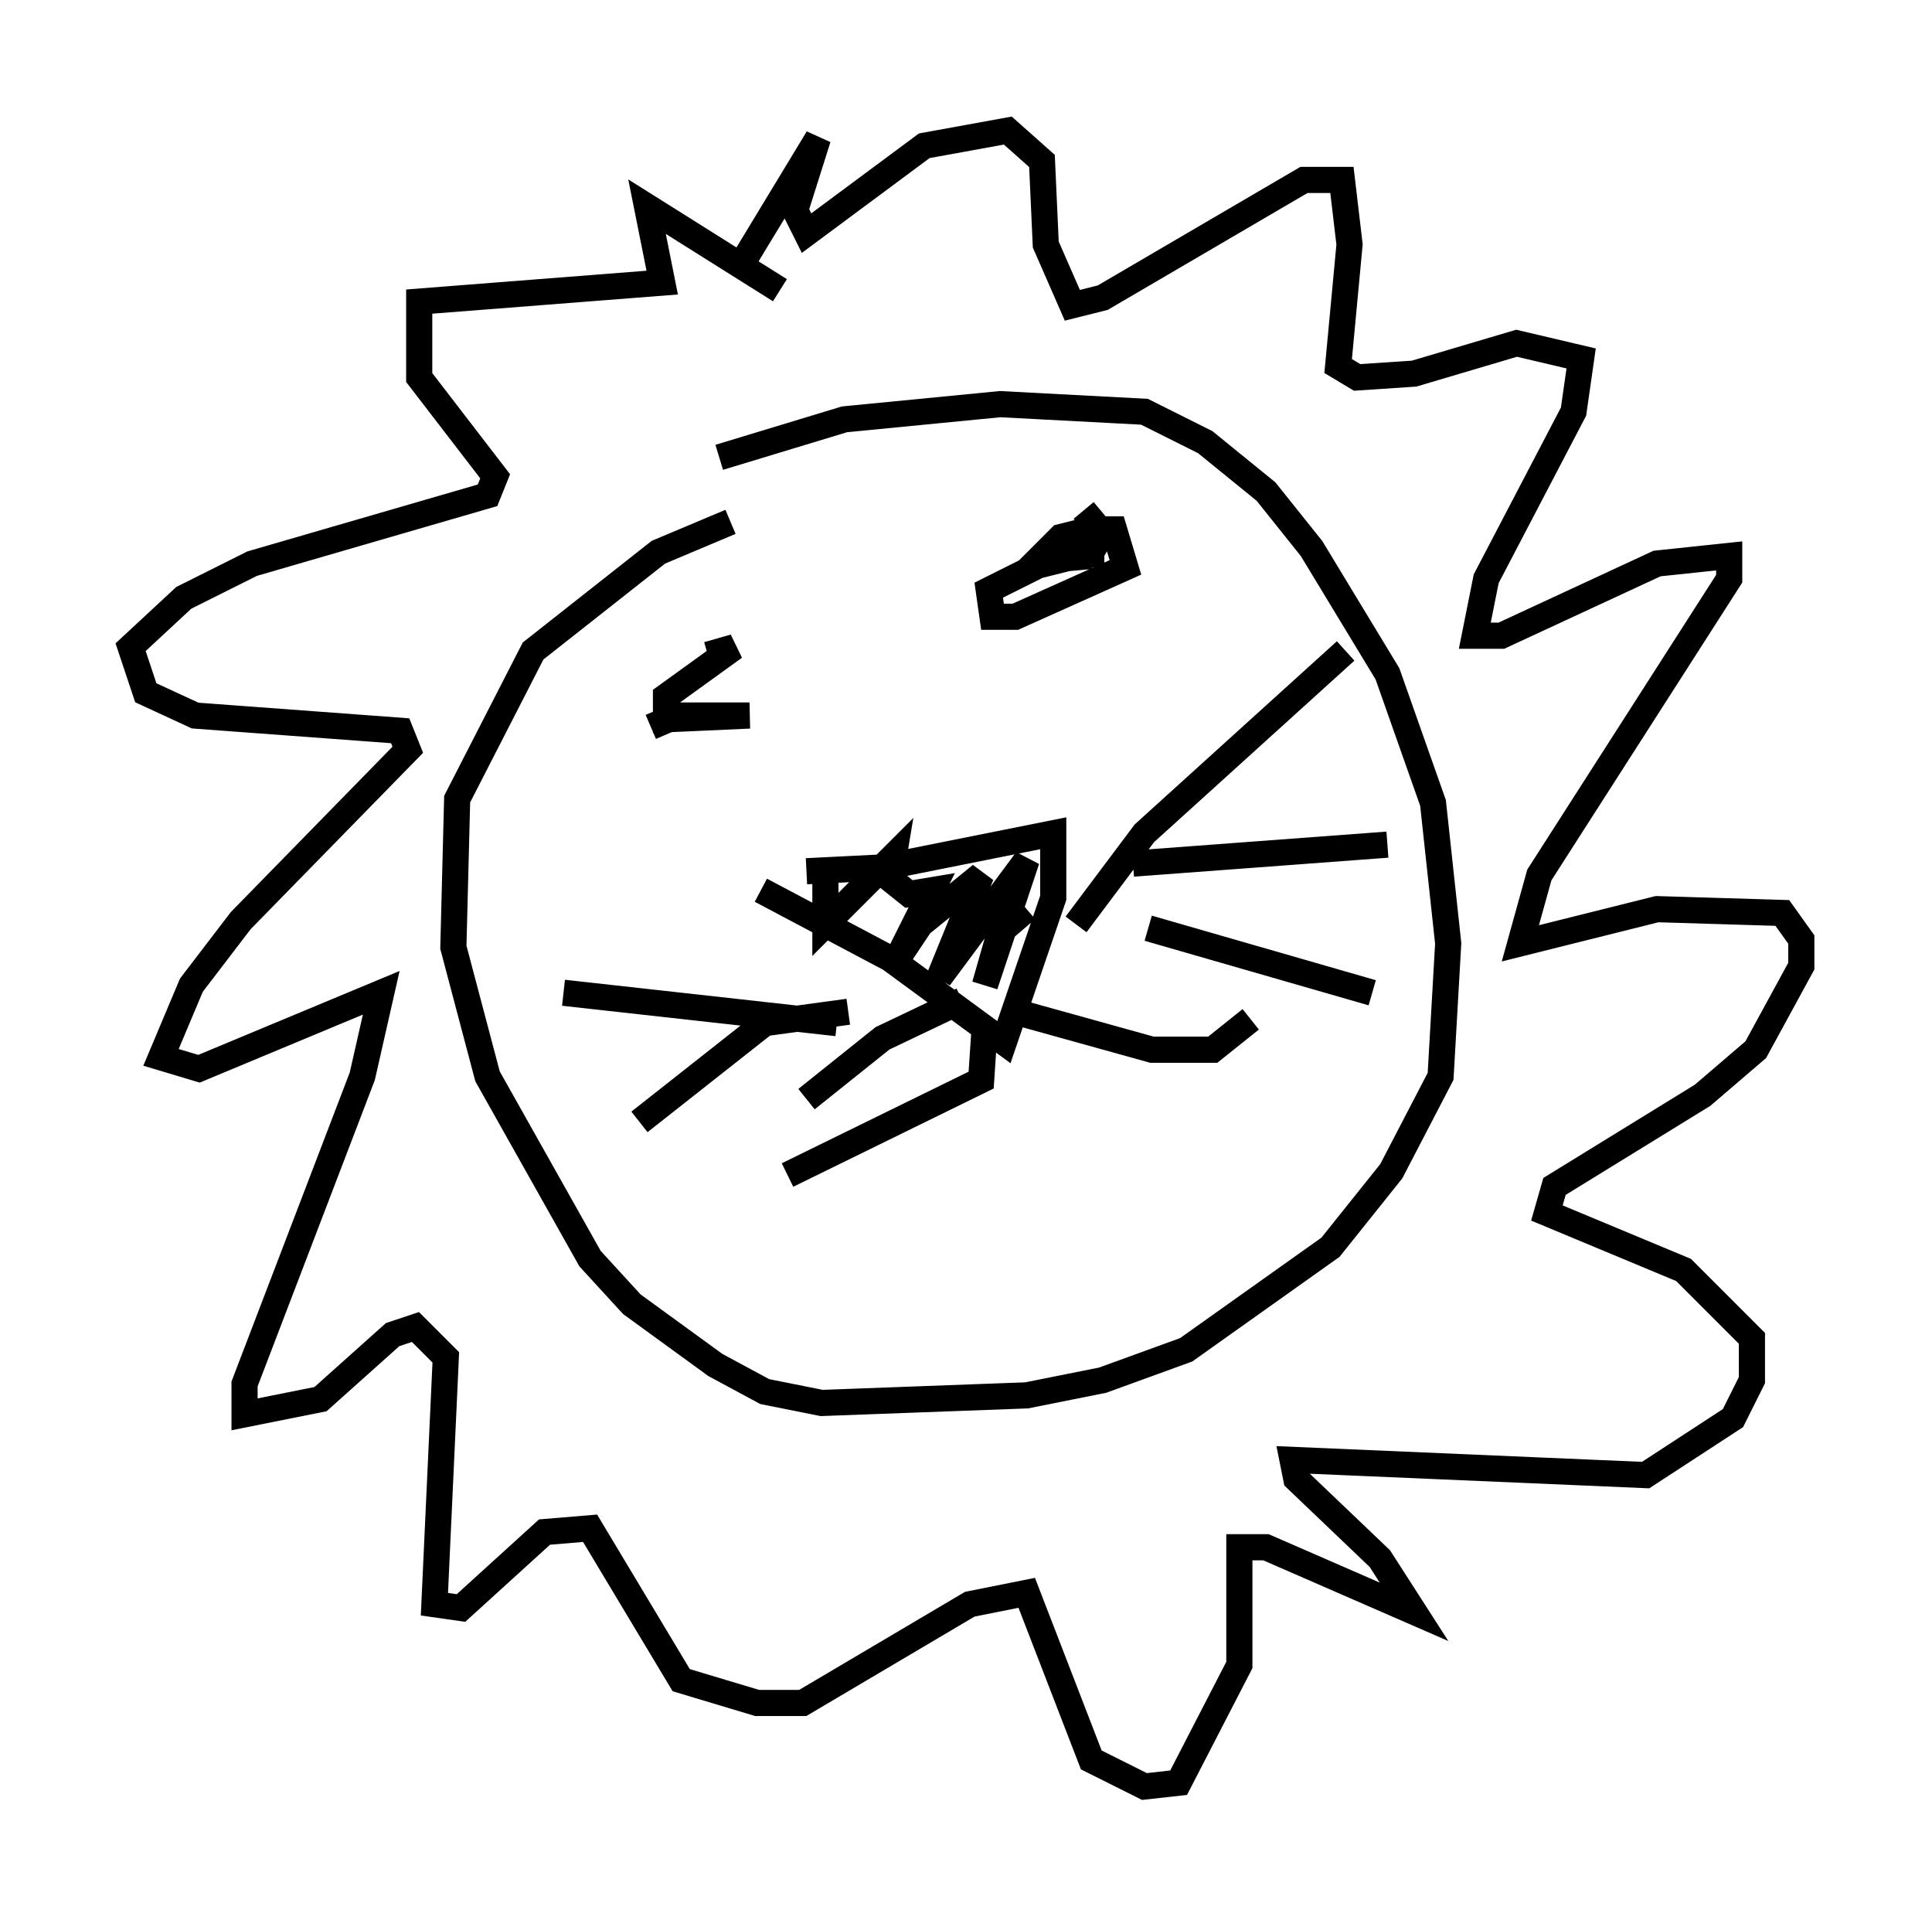 <?xml version="1.0" encoding="utf-8" ?>
<svg baseProfile="full" height="73.329" version="1.1" width="73.91" xmlns="http://www.w3.org/2000/svg" xmlns:ev="http://www.w3.org/2001/xml-events" xmlns:xlink="http://www.w3.org/1999/xlink"><defs /><rect fill="white" height="73.329" width="73.91" x="0" y="0" /><path d="M24.173, 19.67 m3.341, -2.179 l4.793, -1.453 5.955, -0.581 l5.52, 0.291 2.324, 1.162 l2.324, 1.888 1.743, 2.179 l2.905, 4.793 1.743, 4.939 l0.581, 5.374 -0.291, 5.084 l-1.888, 3.631 -2.324, 2.905 l-5.52, 3.922 -3.196, 1.162 l-2.905, 0.581 -7.844, 0.291 l-2.179, -0.436 -1.888, -1.017 l-3.196, -2.324 -1.598, -1.743 l-3.922, -6.972 -1.307, -4.939 l0.145, -5.665 2.905, -5.665 l4.793, -3.777 2.76, -1.162 m2.905, 13.363 l2.905, -0.145 6.536, -1.307 l0.0, 2.469 -1.888, 5.52 l-4.358, -3.196 -4.939, -2.615 m2.469, -0.581 l0.0, 1.888 2.615, -2.615 l-0.145, 0.872 0.726, 0.581 l0.872, -0.145 -1.307, 2.615 l0.872, -1.307 2.324, -1.888 l-1.598, 3.922 3.341, -4.503 l-1.598, 4.793 0.581, -2.034 l1.017, -0.872 m-14.38, -6.972 l1.017, -0.436 2.76, 0.0 l-3.196, 0.145 0.0, -0.872 l2.615, -1.888 -1.017, 0.291 m14.38, -5.52 l0.726, 0.872 -0.436, 0.726 l-2.324, 0.581 1.162, -1.162 l1.162, -0.291 0.872, 0.0 l0.436, 1.453 -4.212, 1.888 l-0.872, 0.0 -0.145, -1.017 l2.324, -1.162 1.598, -0.145 l0.0, 0.436 m-4.067, 17.43 l-0.145, 2.179 -7.408, 3.631 m8.715, -6.246 l5.229, 1.453 2.324, 0.0 l1.453, -1.162 m-4.358, -3.486 l0.0, 0.0 m-2.324, -0.145 l2.615, -3.486 7.698, -6.972 m-8.134, 8.134 l9.732, -0.726 m-9.151, 3.196 l8.57, 2.469 m-20.48, 1.162 l-10.458, -1.162 m10.894, 0.726 l-3.196, 0.436 -4.793, 3.777 m12.346, -4.648 l-3.05, 1.453 -2.905, 2.324 m-1.017, -30.938 l-5.084, -3.196 0.581, 2.905 l-9.296, 0.726 0.0, 2.905 l2.905, 3.777 -0.291, 0.726 l-9.006, 2.615 -2.615, 1.307 l-2.034, 1.888 0.581, 1.743 l1.888, 0.872 7.844, 0.581 l0.291, 0.726 -6.391, 6.536 l-1.888, 2.469 -1.162, 2.76 l1.453, 0.436 6.972, -2.905 l-0.726, 3.196 -4.503, 11.765 l0.0, 1.162 2.905, -0.581 l2.76, -2.469 0.872, -0.291 l1.162, 1.162 -0.436, 9.441 l1.017, 0.145 3.196, -2.905 l1.743, -0.145 3.486, 5.81 l2.905, 0.872 1.743, 0.0 l6.391, -3.777 2.179, -0.436 l2.469, 6.391 2.034, 1.017 l1.307, -0.145 2.324, -4.503 l0.0, -4.503 1.017, 0.0 l5.665, 2.469 -1.307, -2.034 l-3.196, -3.05 -0.145, -0.726 l13.508, 0.581 3.341, -2.179 l0.726, -1.453 0.0, -1.598 l-2.615, -2.615 -5.229, -2.179 l0.291, -1.017 5.665, -3.486 l2.034, -1.743 1.743, -3.196 l0.0, -1.017 -0.726, -1.017 l-4.793, -0.145 -5.229, 1.307 l0.726, -2.615 7.263, -11.33 l0.0, -0.872 -2.76, 0.291 l-5.955, 2.76 -1.017, 0.0 l0.436, -2.179 3.341, -6.391 l0.291, -2.034 -2.469, -0.581 l-3.922, 1.162 -2.179, 0.145 l-0.726, -0.436 0.436, -4.648 l-0.291, -2.469 -1.453, 0.0 l-7.698, 4.503 -1.162, 0.291 l-1.017, -2.324 -0.145, -3.196 l-1.307, -1.162 -3.196, 0.581 l-4.503, 3.341 -0.436, -0.872 l0.872, -2.76 -2.905, 4.793 " fill="none" stroke="black" stroke-width="1" /></svg>
